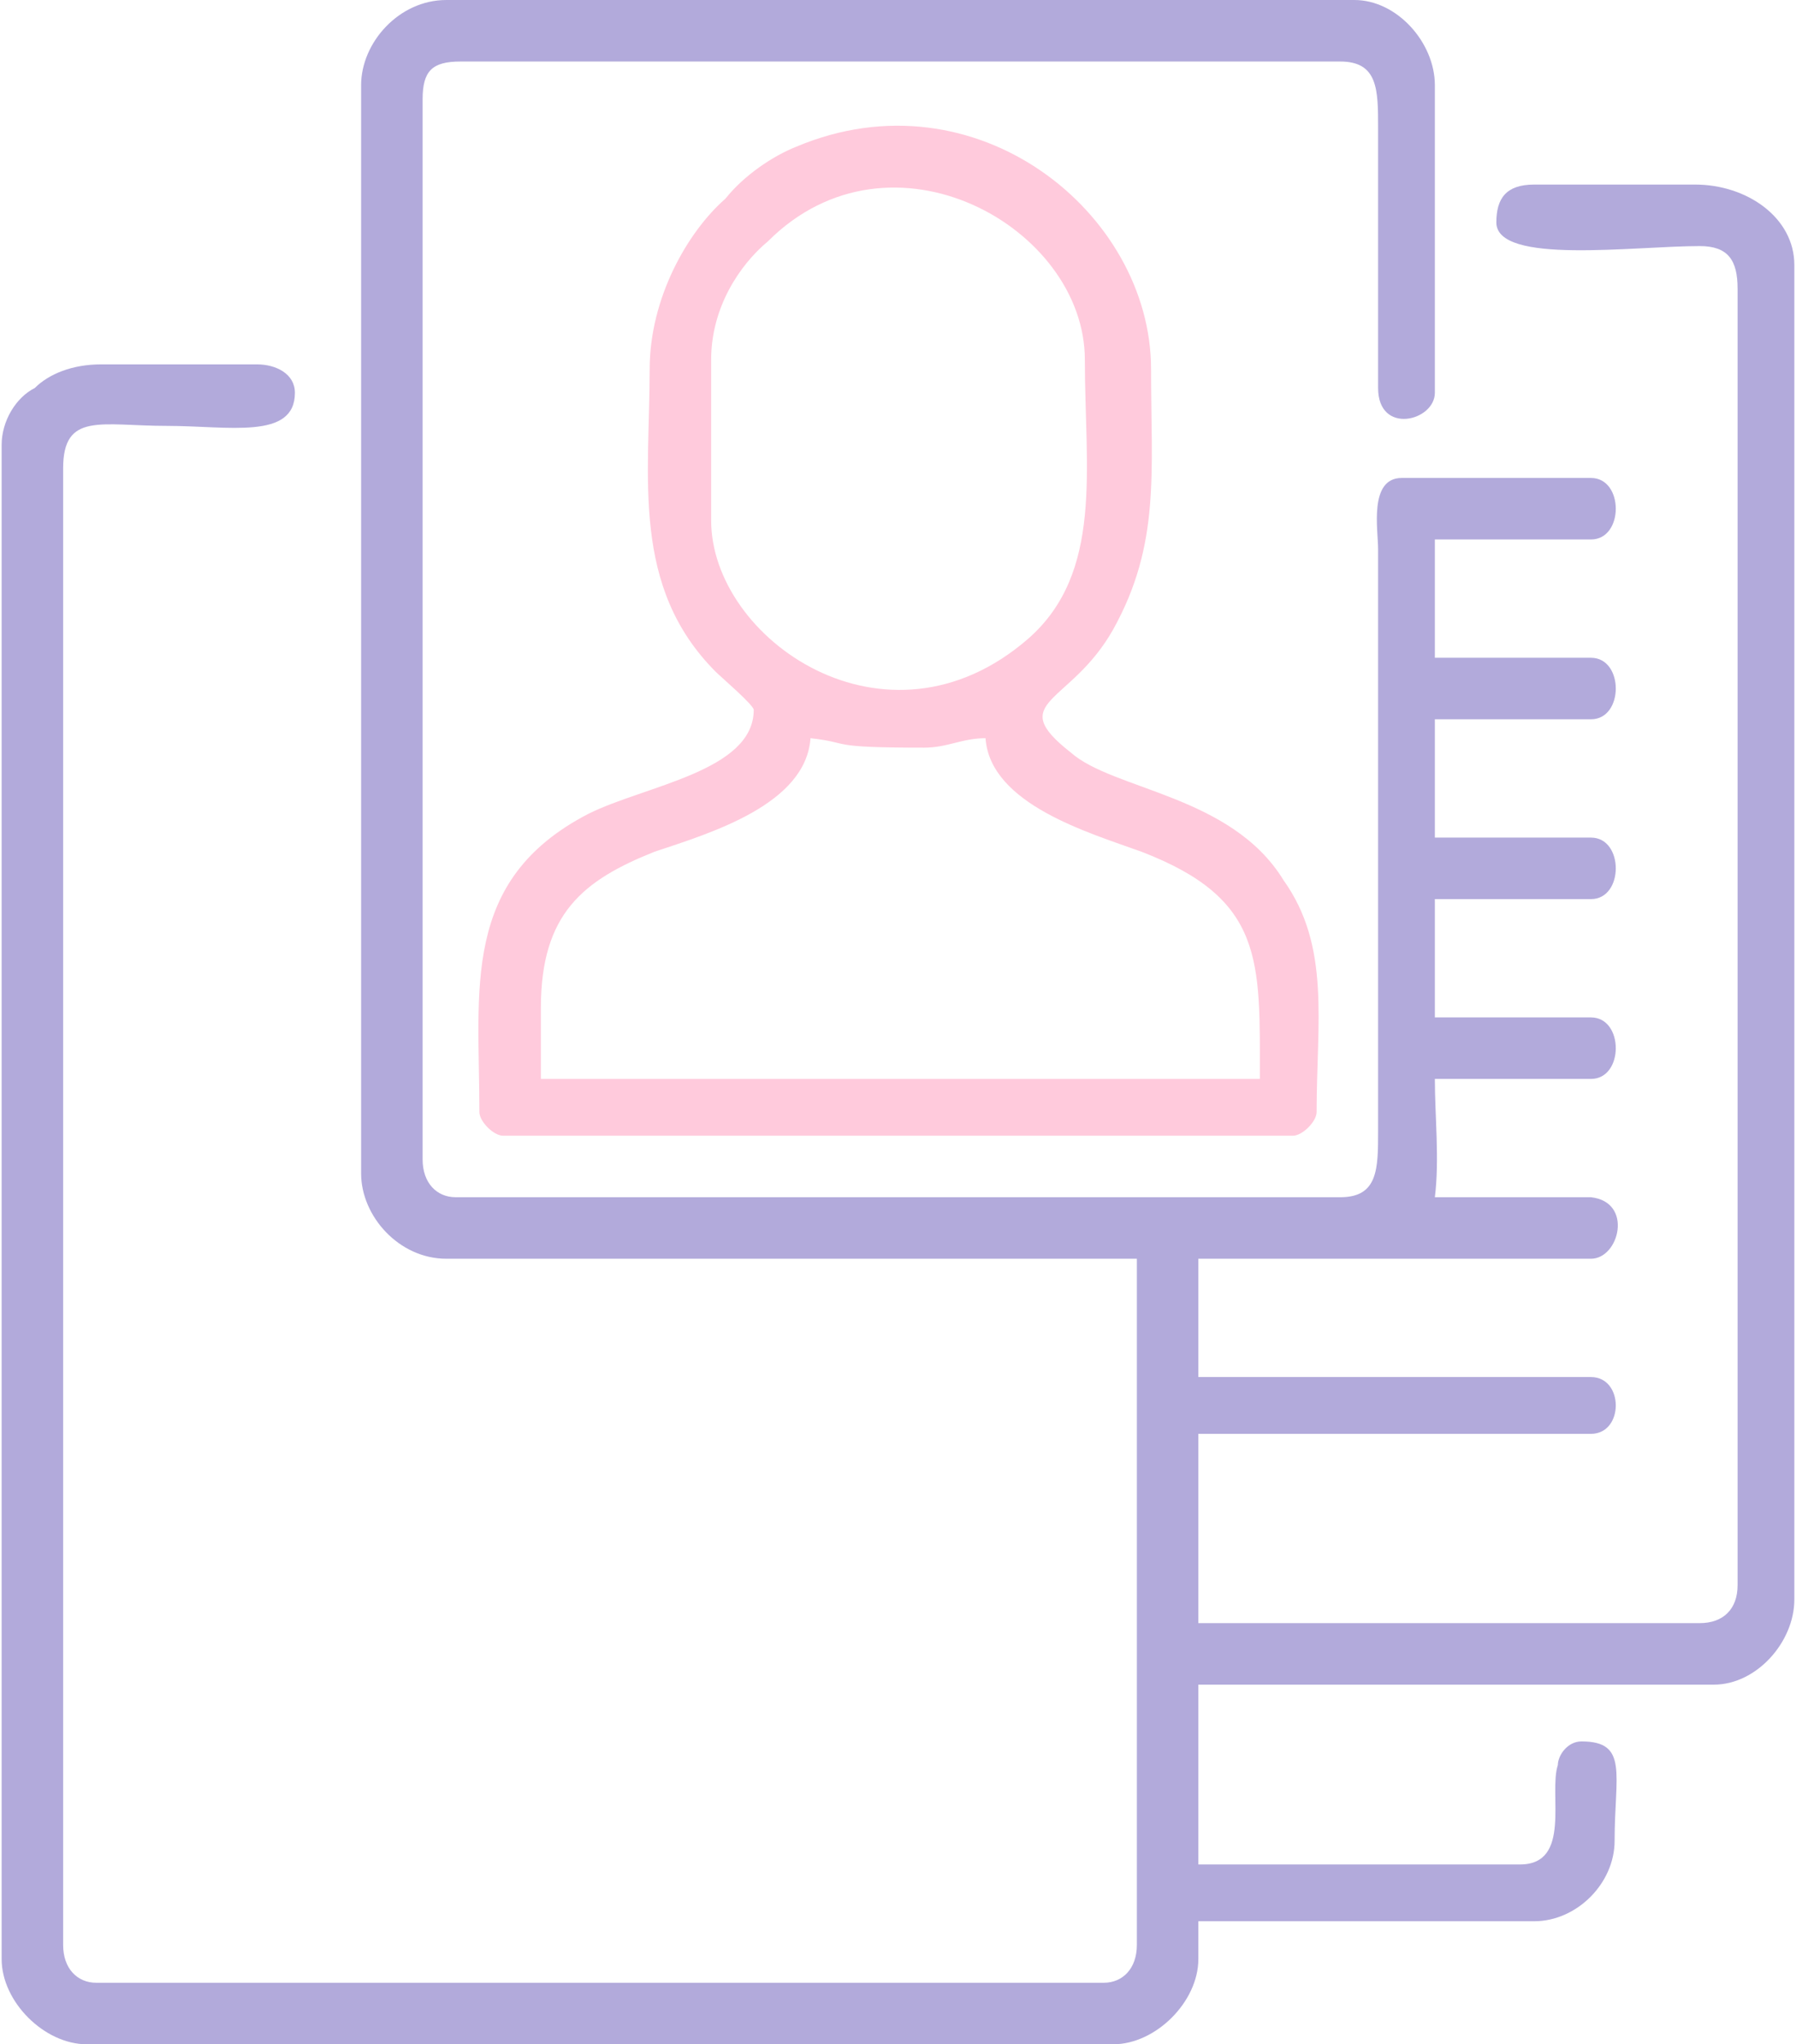 <?xml version="1.0" encoding="UTF-8"?>
<!DOCTYPE svg PUBLIC "-//W3C//DTD SVG 1.1//EN" "http://www.w3.org/Graphics/SVG/1.1/DTD/svg11.dtd">
<!-- Creator: CorelDRAW X8 -->
<svg xmlns="http://www.w3.org/2000/svg" xml:space="preserve" width="25.4mm" height="28.899mm" version="1.1" style="shape-rendering:geometricPrecision; text-rendering:geometricPrecision; image-rendering:optimizeQuality; fill-rule:evenodd; clip-rule:evenodd"
viewBox="0 0 379 432"
 xmlns:xlink="http://www.w3.org/1999/xlink">
 <defs>
  <style type="text/css">
   <![CDATA[
    .fil0 {fill:#B2AADB}
    .fil1 {fill:#FFCADC}
   ]]>
  </style>
 </defs>
 <g id="Layer_x0020_1">
  <path class="fil0" d="M76 18l0 230c0,9 8,18 18,18l146 0 0 145c0,5 -3,8 -7,8l-213 0c-4,0 -7,-3 -7,-8l0 -312c0,-12 8,-9 22,-9 13,0 27,3 27,-7 0,-4 -4,-6 -8,-6l-33 0c-6,0 -11,2 -14,5 -4,2 -7,7 -7,12l0 320c0,9 9,18 18,18l217 0c9,0 18,-9 18,-18l0 -8 71 0c9,0 17,-8 17,-17 0,-14 3,-21 -7,-21 -3,0 -5,3 -5,5 -2,6 3,21 -8,21l-68 0 0 -38 109 0c9,0 17,-9 17,-18l0 -282c0,-10 -10,-17 -21,-17l-34 0c-6,0 -8,3 -8,8 0,9 29,5 43,5 6,0 8,3 8,9l0 274c0,5 -3,8 -8,8l-106 0 0 -40 83 0c7,0 7,-12 0,-12l-83 0 0 -25 83 0c6,0 9,-12 0,-13l-33 0c1,-8 0,-17 0,-25l33 0c7,0 7,-13 0,-13l-33 0 0 -25 33 0c7,0 7,-13 0,-13l-33 0 0 -25 33 0c7,0 7,-13 0,-13l-33 0 0 -25 33 0c7,0 7,-13 0,-13l-40 0c-7,0 -5,11 -5,15l0 123c0,8 0,14 -8,14l-187 0c-4,0 -7,-3 -7,-8l0 -224c0,-6 2,-8 8,-8l186 0c8,0 8,6 8,14l0 55c0,10 12,7 12,1l0 -65c0,-9 -8,-18 -17,-18l-192 0c-10,0 -18,9 -18,18z"/>
  <path class="fil1" d="M114 213c0,-20 9,-27 24,-33 12,-4 32,-10 33,-24 9,1 3,2 24,2 5,0 8,-2 13,-2 1,14 22,20 33,24 26,10 25,23 25,48l-152 0 0 -15zm36 -103l0 -34c0,-11 6,-20 12,-25 26,-26 67,-3 67,25 0,23 4,45 -12,59 -30,26 -67,0 -67,-25zm-13 -32c0,23 -4,46 14,64 1,1 8,7 8,8 0,13 -23,16 -35,22 -27,14 -23,37 -23,63 0,2 3,5 5,5l167 0c2,0 5,-3 5,-5 0,-19 3,-35 -7,-49 -11,-18 -36,-19 -45,-27 -14,-11 0,-10 9,-26 10,-18 8,-33 8,-55 0,-33 -37,-63 -75,-47 -5,2 -11,6 -15,11 -8,7 -16,21 -16,36z"/>
 </g>
</svg>
